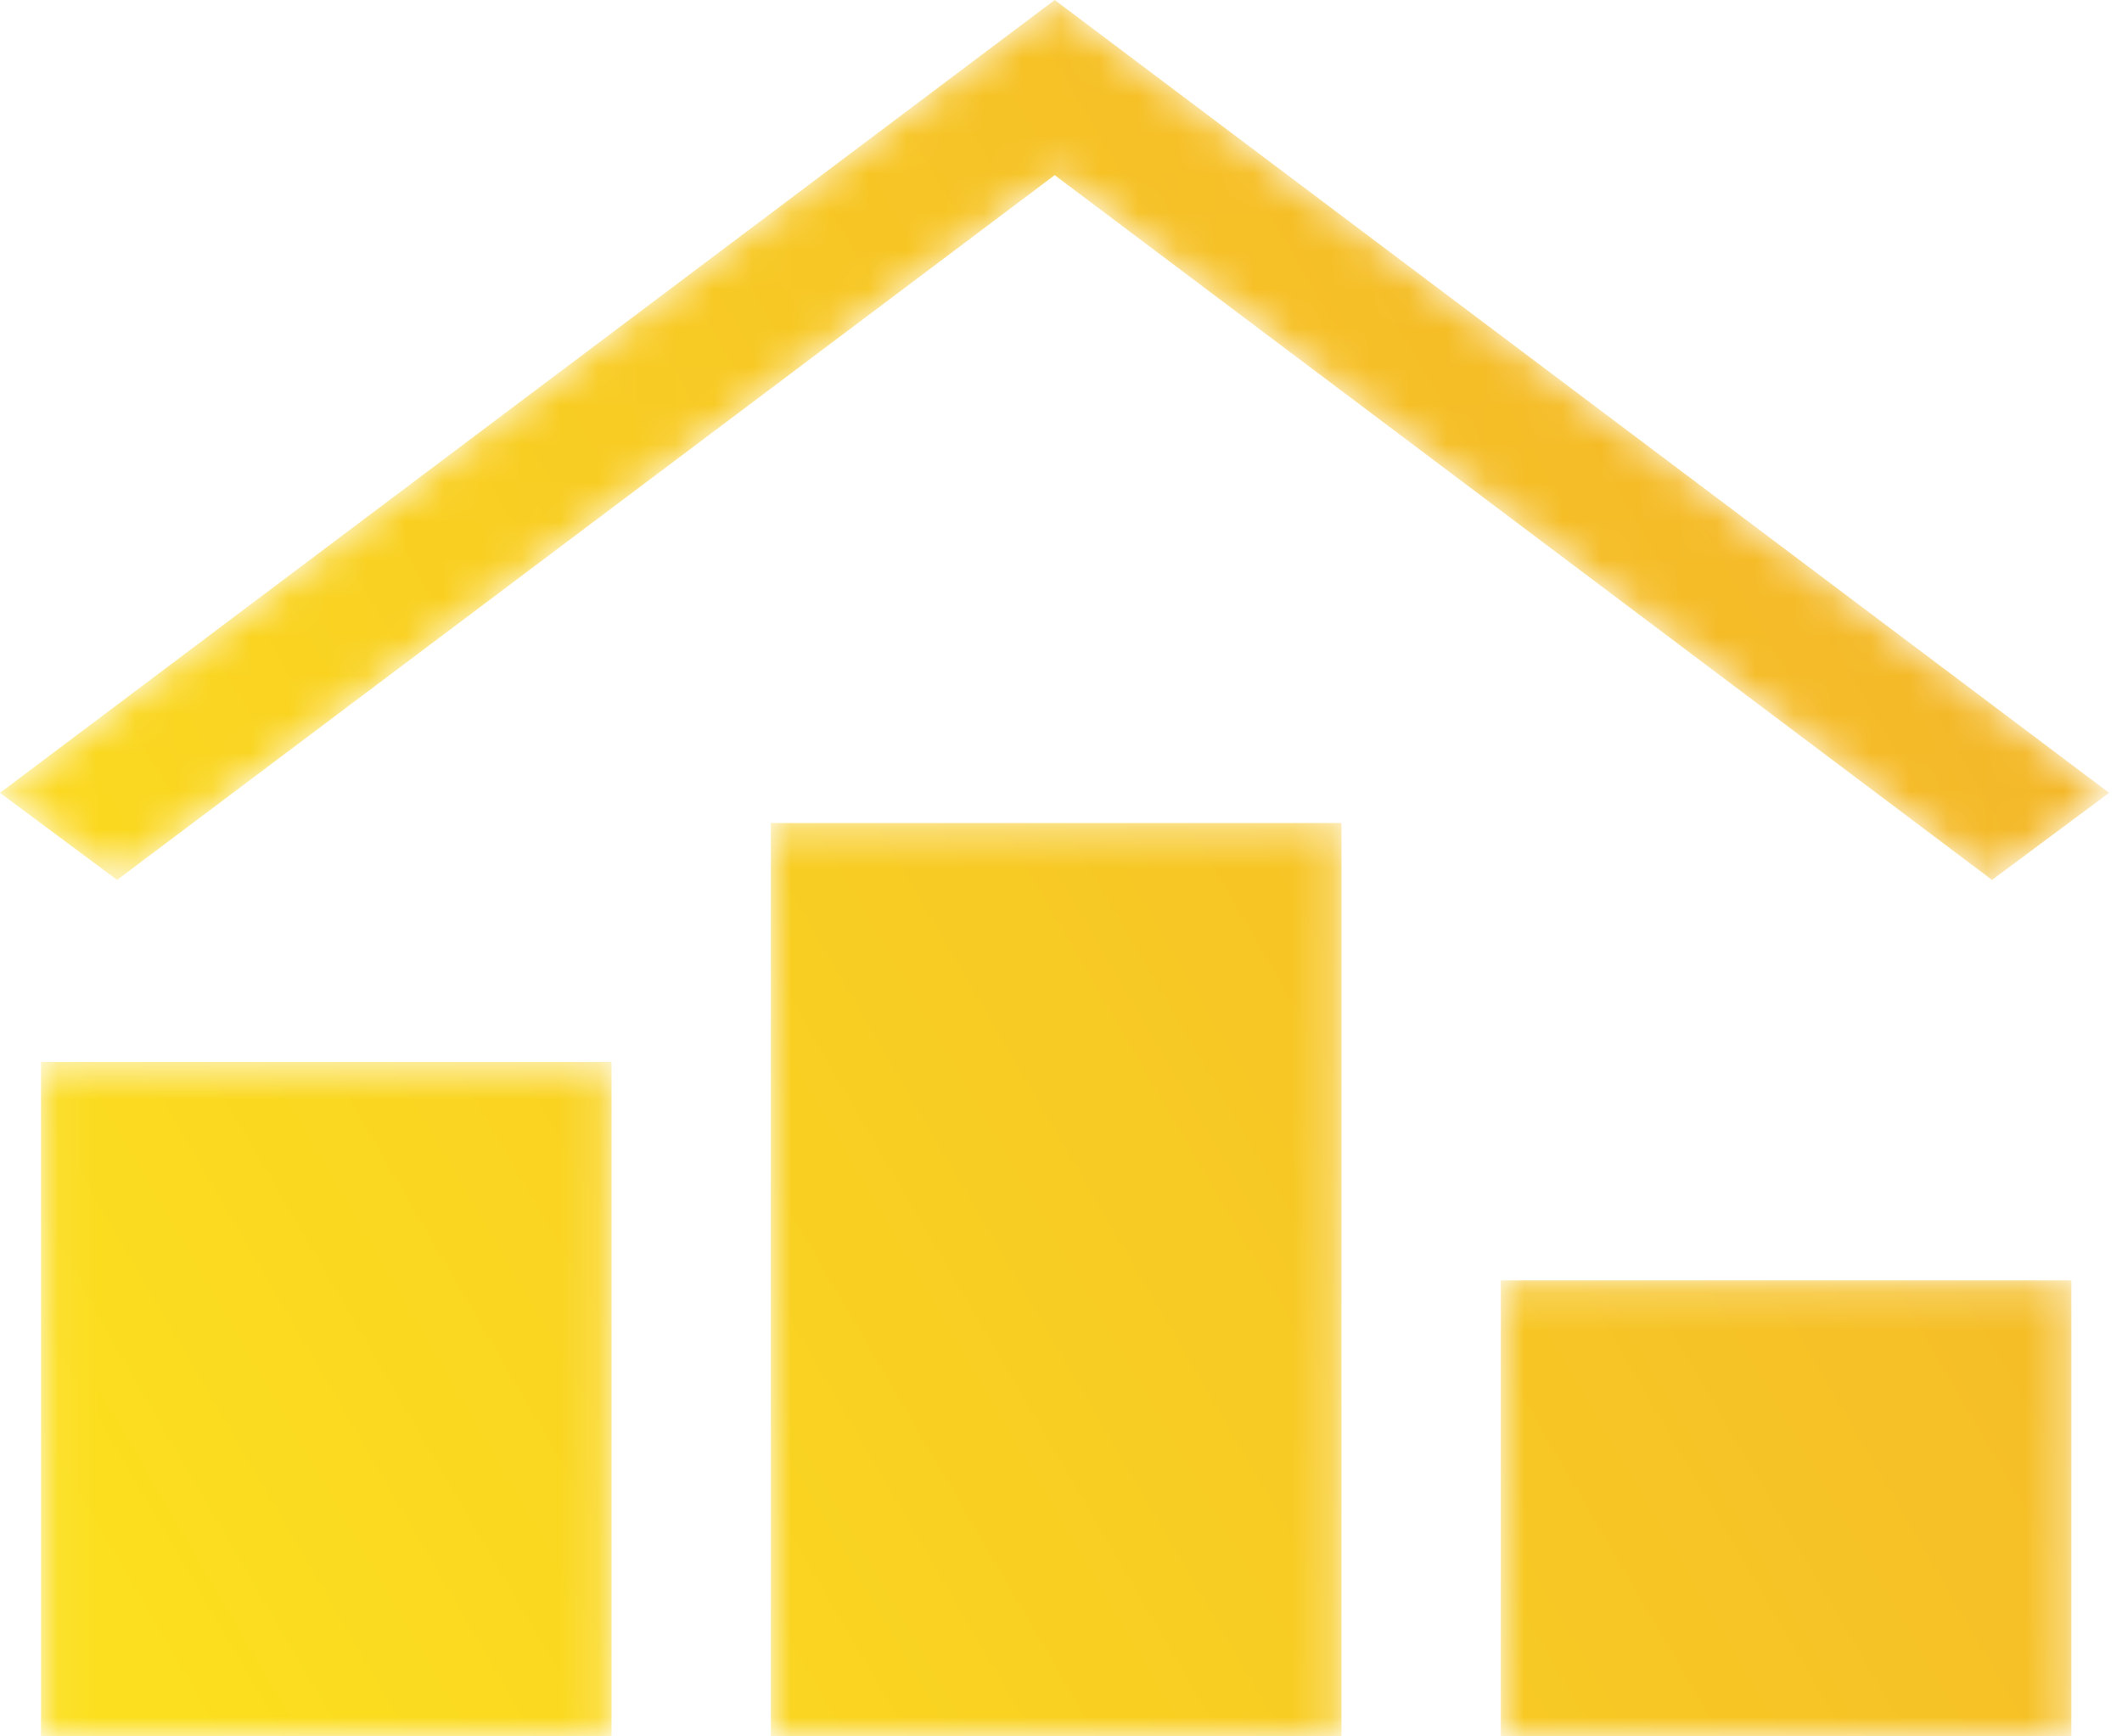 <?xml version="1.0" encoding="UTF-8"?>
<svg width="55px" height="45px" viewBox="0 0 55 45" version="1.1" xmlns="http://www.w3.org/2000/svg" xmlns:xlink="http://www.w3.org/1999/xlink">
    <title>Group</title>
    <defs>
        <path d="M27.337,4.539 L51.631,22.804 L54.666,20.547 L27.337,0 L0,20.547 L3.035,22.804 L27.337,4.539 Z M1.062,45 L15.85,45 L15.85,27.522 L1.062,27.522 L1.062,45 Z M19.98,45 L34.769,45 L34.769,21.329 L19.98,21.329 L19.98,45 Z M38.899,45 L53.687,45 L53.687,33.182 L38.899,33.182 L38.899,45 Z" id="path-1"></path>
        <linearGradient x1="2.124%" y1="84.139%" x2="95.077%" y2="40.056%" id="linearGradient-3">
            <stop stop-color="#FCDF1E" offset="0%"></stop>
            <stop stop-color="#F4B829" offset="100%"></stop>
        </linearGradient>
    </defs>
    <g id="Symbols" stroke="none" stroke-width="1" fill="none" fill-rule="evenodd">
        <g id="Group-44">
            <mask id="mask-2" fill="white">
                <use xlink:href="#path-1"></use>
            </mask>
            <g id="Clip-43"></g>
            <path d="M27.337,4.539 L51.631,22.804 L54.666,20.547 L27.337,0 L0,20.547 L3.035,22.804 L27.337,4.539 Z M1.062,45 L15.85,45 L15.85,27.522 L1.062,27.522 L1.062,45 Z M19.98,45 L34.769,45 L34.769,21.329 L19.98,21.329 L19.98,45 Z M38.899,45 L53.687,45 L53.687,33.182 L38.899,33.182 L38.899,45 Z" id="Fill-42" fill="url(#linearGradient-3)" mask="url(#mask-2)"></path>
        </g>
    </g>
</svg>